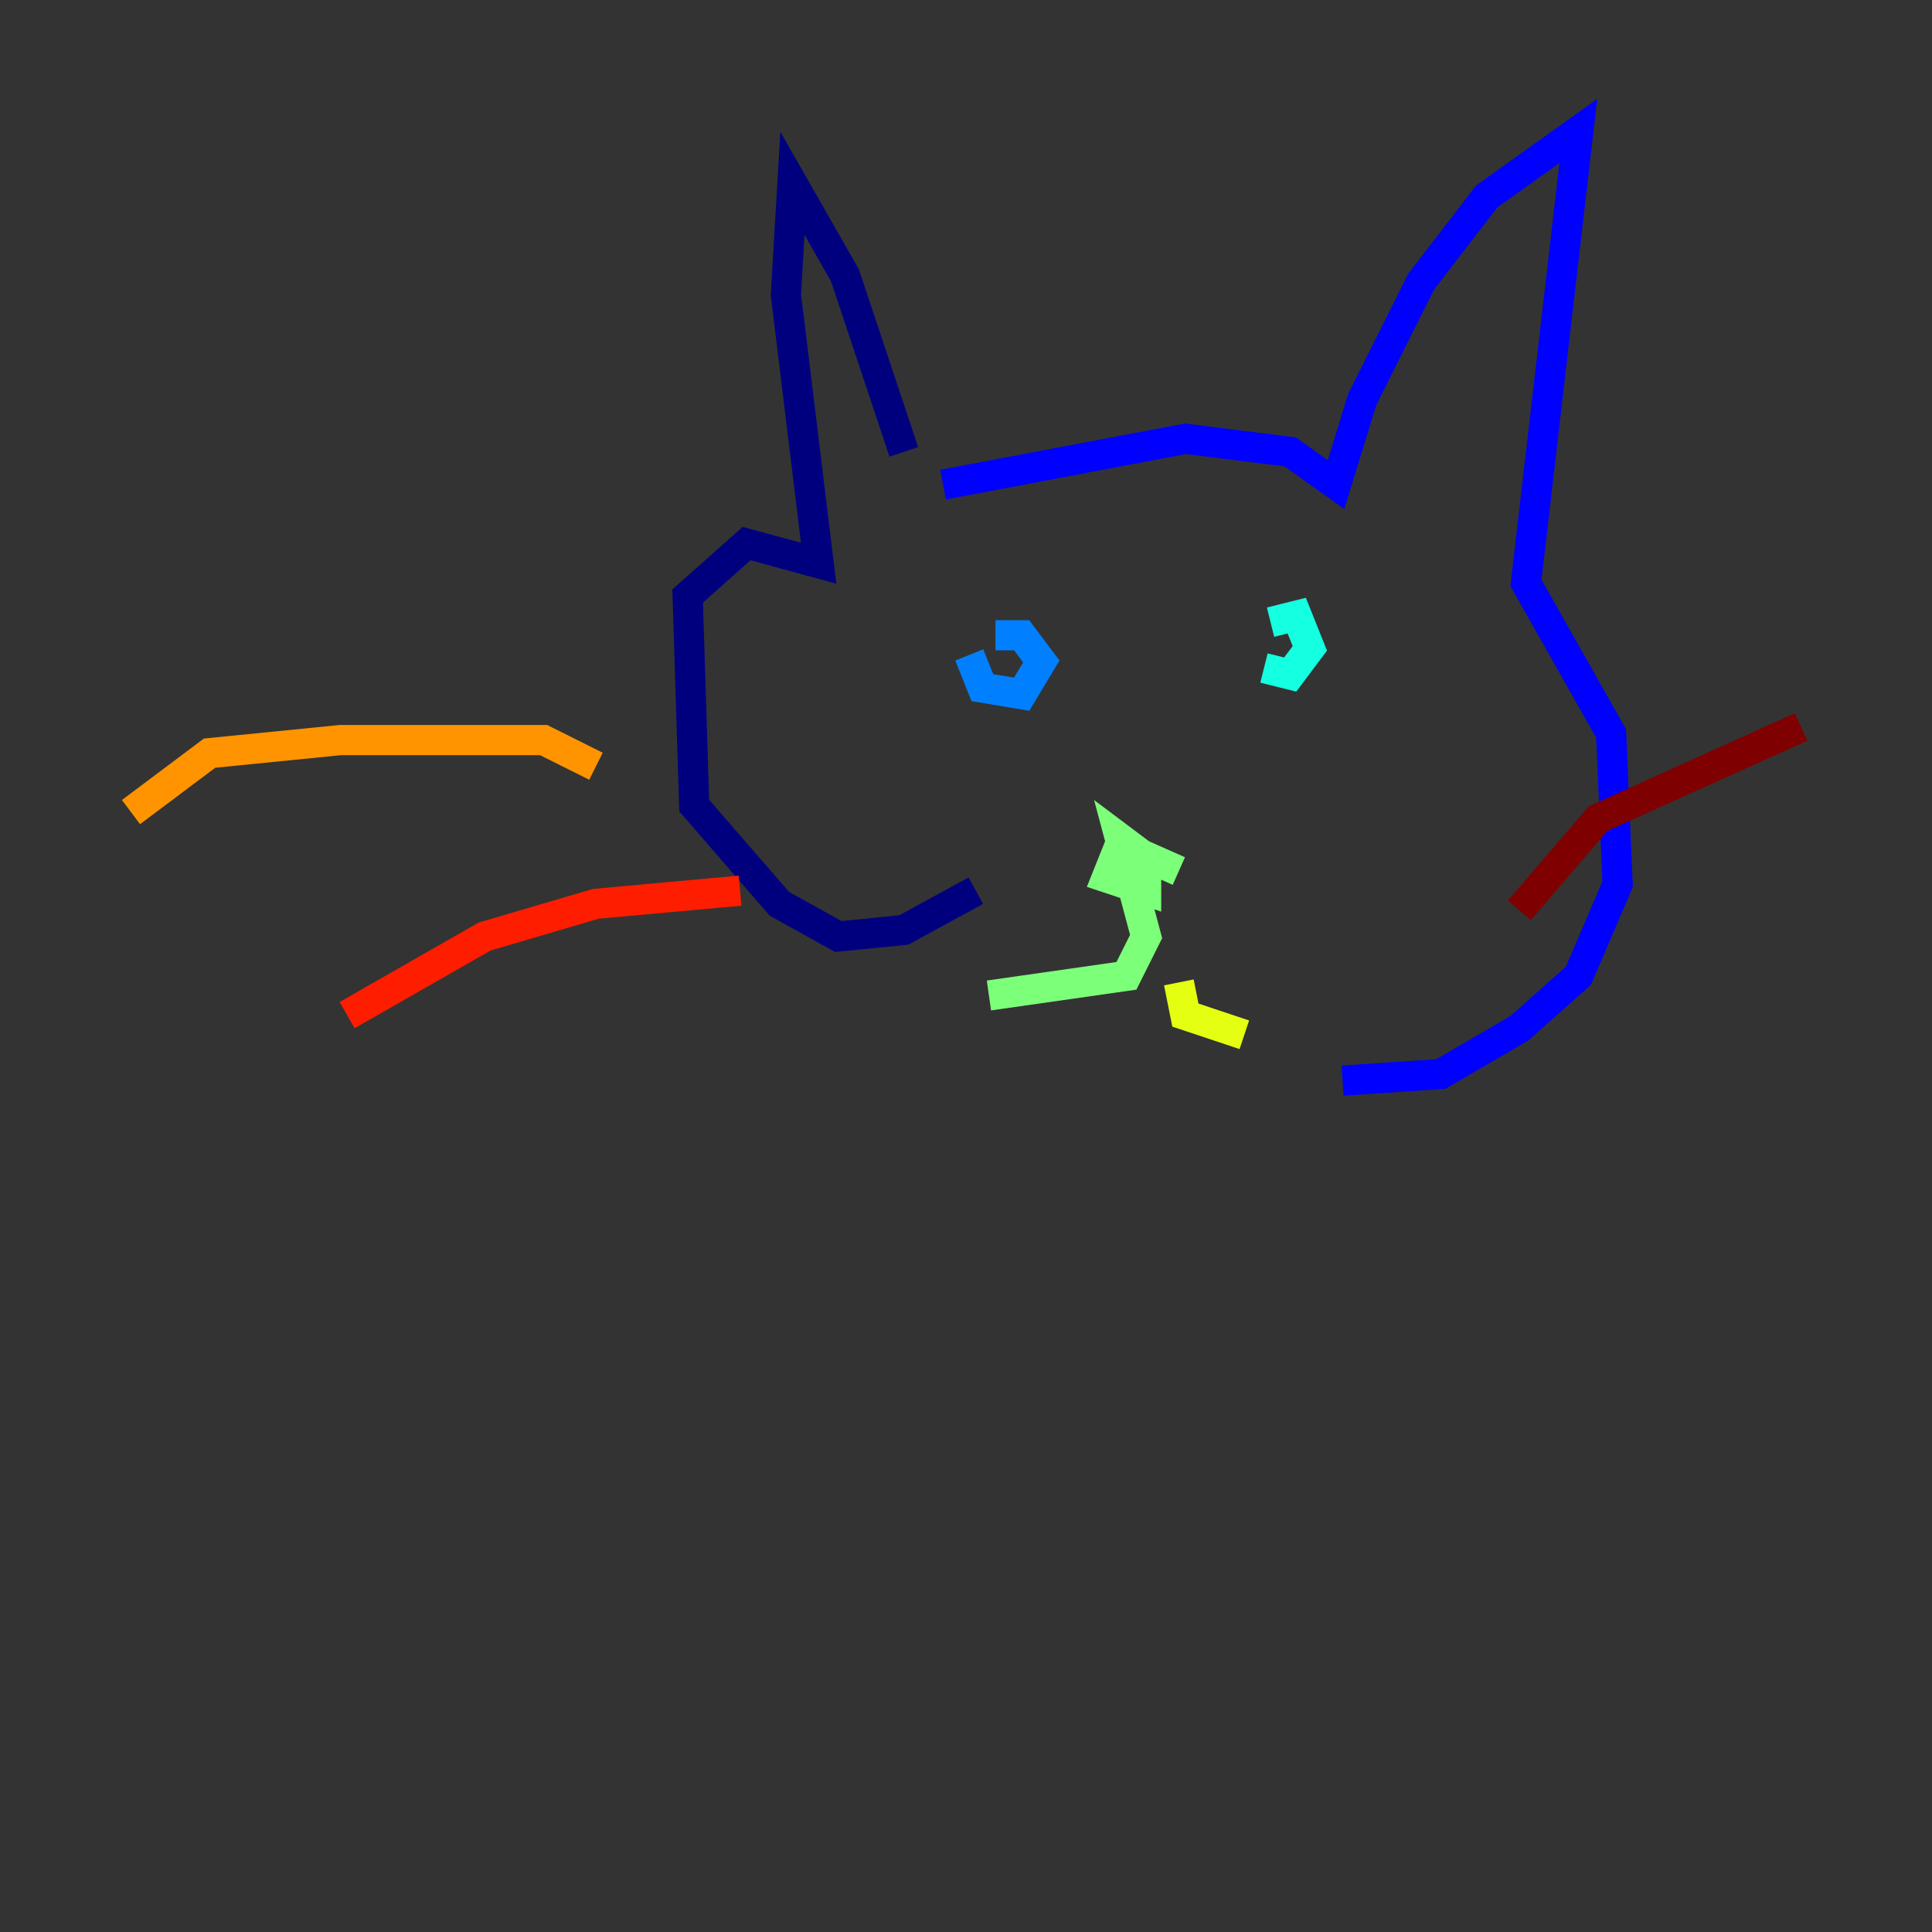 <?xml version="1.0" encoding="utf-8" ?>
<svg baseProfile="tiny" height="128" version="1.2" viewBox="0,0,128,128" width="128" xmlns="http://www.w3.org/2000/svg" xmlns:ev="http://www.w3.org/2001/xml-events" xmlns:xlink="http://www.w3.org/1999/xlink"><rect x="0" y="0" width="128" height="128" fill="#333333" stroke="none"/><defs /><polyline fill="none" points="59.878,29.939 55.973,18.224 52.502,12.149 52.068,19.525 54.237,37.315 49.464,36.014 45.559,39.485 45.993,53.37 51.634,59.878 55.539,62.047 59.878,61.614 64.651,59.01" stroke="#00007f" stroke-width="2" /><polyline fill="none" points="62.481,32.108 78.536,29.071 85.478,29.939 88.515,32.108 90.251,26.468 94.156,18.658 98.495,13.017 104.57,8.678 101.098,38.617 106.739,48.597 107.173,58.576 104.57,64.651 100.664,68.122 95.458,71.159 88.949,71.593" stroke="#0000ff" stroke-width="2" /><polyline fill="none" points="64.217,43.39 65.085,45.559 67.688,45.993 68.99,43.824 67.688,42.088 65.953,42.088" stroke="#0080ff" stroke-width="2" /><polyline fill="none" points="83.742,44.258 85.478,44.691 86.78,42.956 85.912,40.786 84.176,41.22" stroke="#15ffe1" stroke-width="2" /><polyline fill="none" points="78.102,57.709 74.197,55.973 73.329,58.142 75.932,59.01 75.932,56.841 74.197,55.539 75.932,62.047 74.63,64.651 65.519,65.953" stroke="#7cff79" stroke-width="2" /><polyline fill="none" points="78.102,65.085 78.536,67.254 82.441,68.556" stroke="#e4ff12" stroke-width="2" /><polyline fill="none" points="39.485,50.766 36.014,49.031 22.563,49.031 13.885,49.898 8.678,53.803" stroke="#ff9400" stroke-width="2" /><polyline fill="none" points="49.031,59.01 39.485,59.878 32.108,62.047 22.997,67.254" stroke="#ff1d00" stroke-width="2" /><polyline fill="none" points="100.664,60.312 105.871,54.237 119.322,48.163" stroke="#7f0000" stroke-width="2" /></svg>